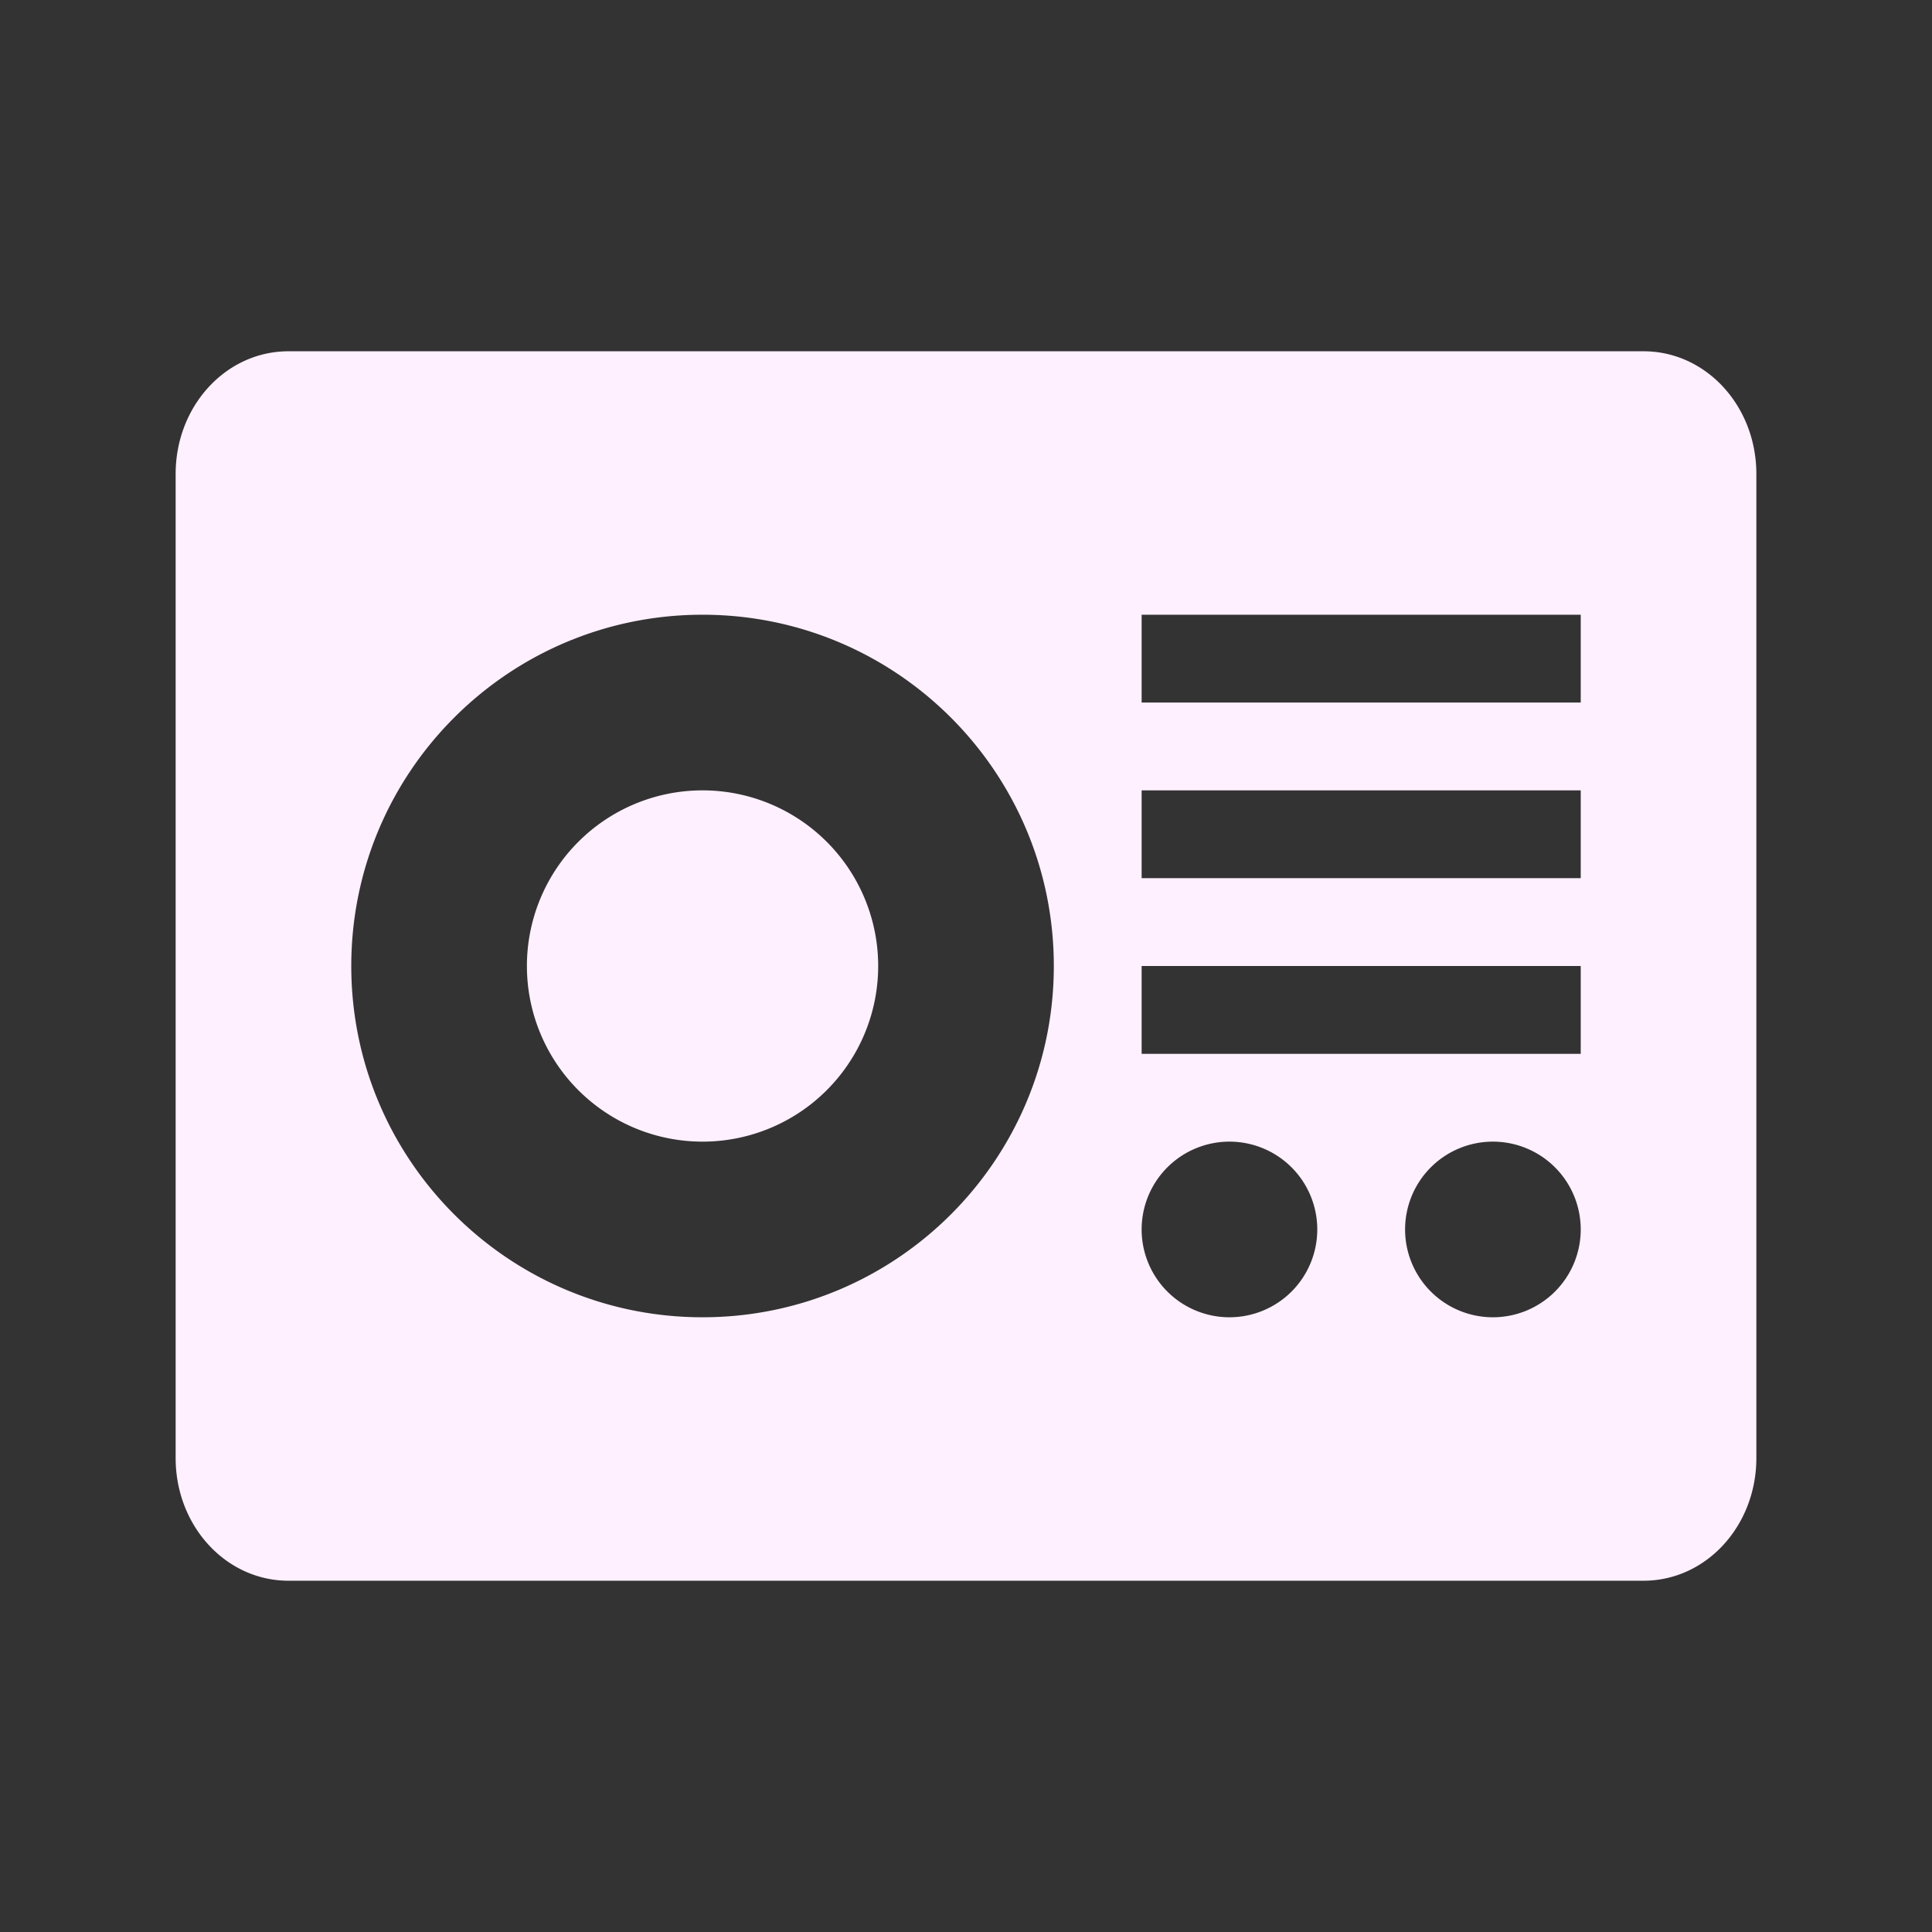 <svg xmlns="http://www.w3.org/2000/svg" width="22" height="22" version="1.1">
 <rect width="100%" height="100%" fill="#333333" stroke="none"/>
 <defs>
  <style id="current-color-scheme" type="text/css">
   .ColorScheme-Text { color:#fff0ff; } .ColorScheme-Highlight { color:#4285f4; } .ColorScheme-NeutralText { color:#ff9800; } .ColorScheme-PositiveText { color:#4caf50; } .ColorScheme-NegativeText { color:#f44336; }
  </style>
 </defs>
 <path style="fill:currentColor" class="ColorScheme-Text" d="M 3.285 4 C 2.573 4 2 4.623 2 5.398 L 2 16.602 C 2 17.377 2.573 18 3.285 18 L 18.715 18 C 19.427 18 20 17.377 20 16.602 L 20 5.398 C 20 4.623 19.427 4 18.715 4 L 3.285 4 z M 8 7 C 10.209 7 12 8.791 12 11 C 12 13.209 10.209 15 8 15 C 5.791 15 4 13.209 4 11 C 4 8.791 5.791 7 8 7 z M 13 7 L 18 7 L 18 8 L 13 8 L 13 7 z M 8 9 A 2 2 0 0 0 6 11 A 2 2 0 0 0 8 13 A 2 2 0 0 0 10 11 A 2 2 0 0 0 8 9 z M 13 9 L 18 9 L 18 10 L 13 10 L 13 9 z M 13 11 L 18 11 L 18 12 L 13 12 L 13 11 z M 14 13 A 1 1 0 0 1 15 14 A 1 1 0 0 1 14 15 A 1 1 0 0 1 13 14 A 1 1 0 0 1 14 13 z M 17 13 A 1 1 0 0 1 18 14 A 1 1 0 0 1 17 15 A 1 1 0 0 1 16 14 A 1 1 0 0 1 17 13 z"/>
</svg>
